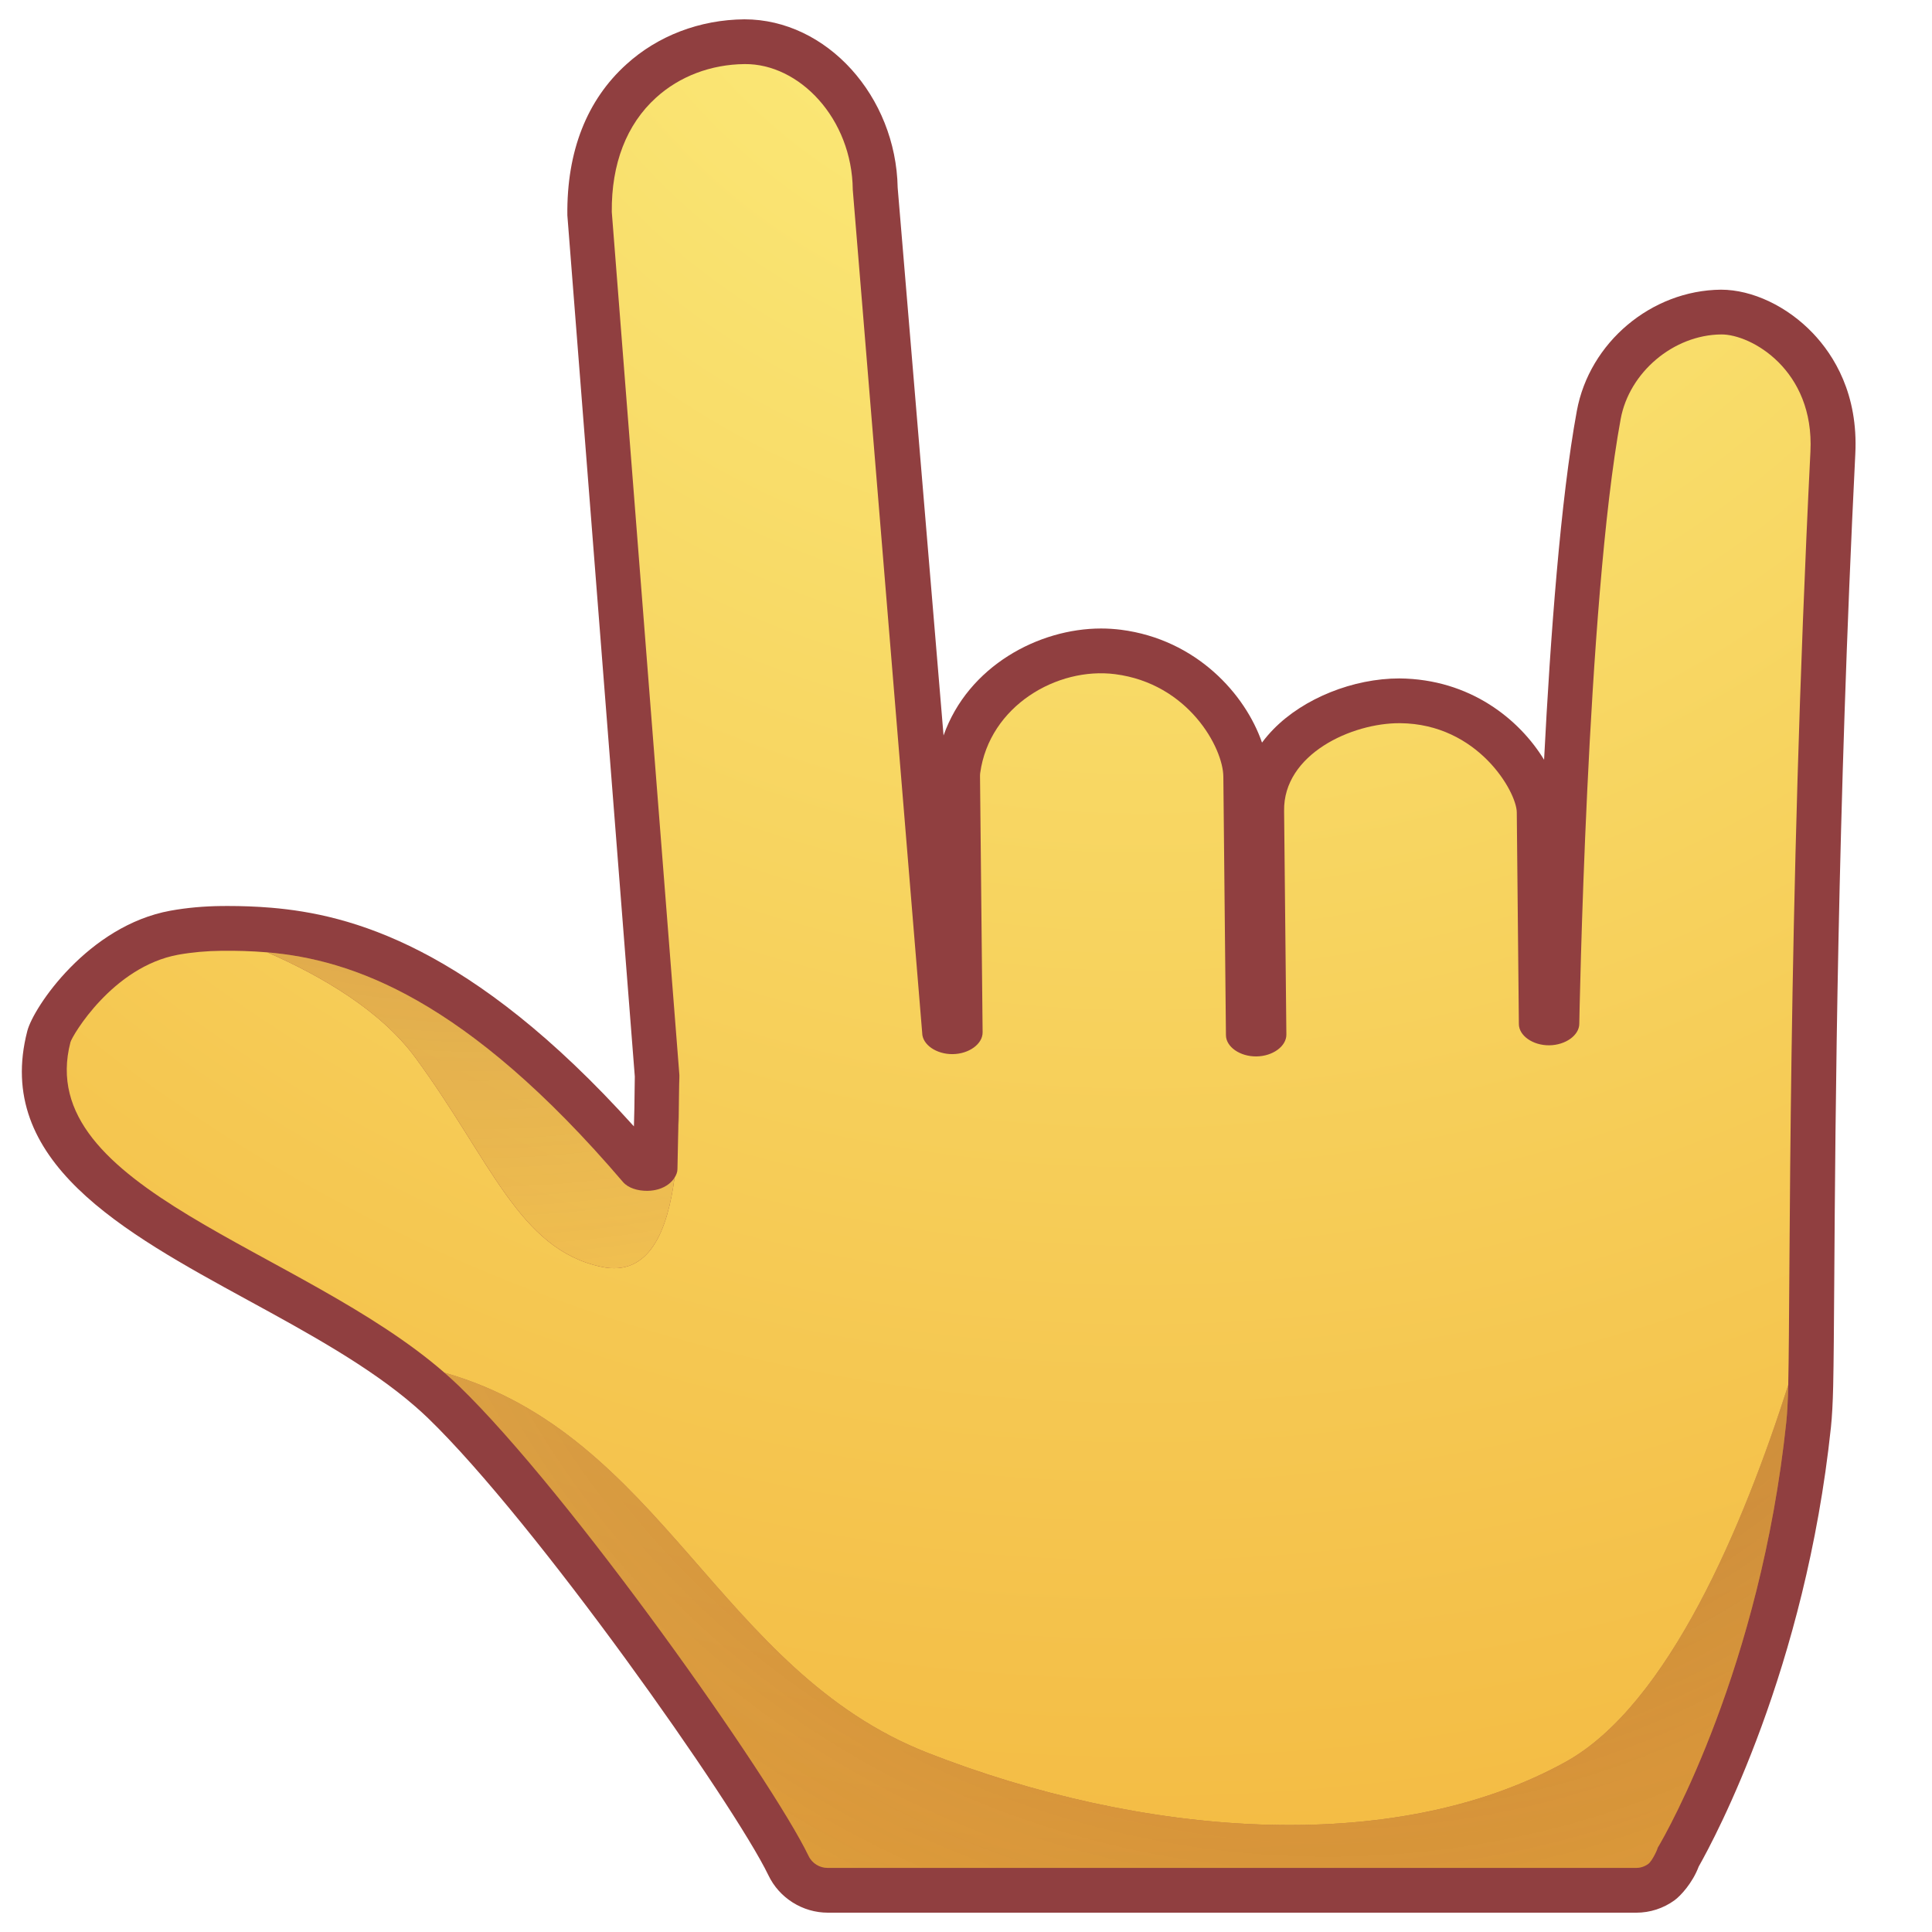 <?xml version="1.0" encoding="utf-8"?>
<!-- Generator: Adobe Illustrator 17.0.0, SVG Export Plug-In . SVG Version: 6.00 Build 0)  -->
<!DOCTYPE svg PUBLIC "-//W3C//DTD SVG 1.1//EN" "http://www.w3.org/Graphics/SVG/1.1/DTD/svg11.dtd">
<svg version="1.1" id="Layer_1" xmlns="http://www.w3.org/2000/svg" xmlns:xlink="http://www.w3.org/1999/xlink" x="0px" y="0px"
	viewBox="0 0 200 200" enable-background="new 0 0 200 200" xml:space="preserve">
<path fill="#903F40" d="M85.702,198c-2.619,0-5.035-1.521-6.157-3.874c-3.566-7.395-24.151-36.611-35.242-47.327
	c-0.424-0.411-0.866-0.809-1.322-1.207c-4.735-4.124-11.134-7.621-17.323-11
	c-12.947-7.075-26.336-14.388-22.829-27.87c0.635-2.459,6.304-10.9,14.815-12.448
	c1.688-0.305,3.468-0.465,5.301-0.483l0.649-0.003c1.404,0,2.908,0.048,4.498,0.181
	c8.078,0.691,20.606,3.838,37.531,22.633c0.047-1.354,0.059-2.579,0.071-3.65l0.021-1.508l-6.982-89.149
	c-0.079-6.653,2.035-11.95,6.099-15.625C68.091,3.702,72.439,2.039,77.063,2c8.517,0,15.688,7.965,15.864,17.432
	l4.749,56.705c2.545-7.199,9.87-11.075,16.304-11.075c0.694,0,1.383,0.045,2.063,0.13
	c7.82,1.005,12.881,6.686,14.599,11.682c0.364-0.492,0.768-0.962,1.213-1.415c3.12-3.177,8.227-5.228,13.012-5.228
	c7.355,0.066,12.449,4.275,14.975,8.42c0.653-12.723,1.712-27.005,3.391-36.113
	c1.3-7.084,7.713-12.481,14.916-12.55c3.26,0,6.878,1.729,9.527,4.513c2.171,2.281,4.693,6.296,4.385,12.475
	c-1.855,37.265-2.065,68.611-2.178,85.452c-0.033,4.948-0.059,8.701-0.113,11.063
	c-0.039,1.723-0.116,3.159-0.232,4.254c-2.647,25.023-11.956,42.421-13.692,45.487
	c-0.63,1.68-1.875,3.035-2.504,3.488c-1.154,0.836-2.53,1.282-3.964,1.282H85.702z"/>
<g>
	<g>
		<g>
			
				<radialGradient id="SVGID_1_" cx="116.815" cy="-23.846" r="229.087" gradientTransform="matrix(0.99 0 0 0.99 0.992 1.01)" gradientUnits="userSpaceOnUse">
				<stop  offset="0.117" style="stop-color:#FBEC7B"/>
				<stop  offset="1" style="stop-color:#F3B941"/>
			</radialGradient>
			<path fill="url(#SVGID_1_)" d="M83.709,192.132c0.371,0.778,1.165,1.24,1.991,1.234c0.187,0,83.494,0,83.658,0
				c0.451,0,0.888-0.142,1.26-0.41c0.445-0.32,1.038-1.683,0.968-1.65
				c1.04-1.711,10.648-18.753,13.324-44.05c0.106-0.995,0.172-2.305,0.208-3.874
				c-4.56,14.3-12.341,33.099-23.061,39.021c-18.061,9.974-44.207,7.603-66.038-0.95
				c-21.621-8.475-27.4-32.918-50.013-39.353c0.516,0.45,1.017,0.902,1.498,1.367
				C58.957,154.532,79.822,184.071,83.709,192.132z"/>
			
				<radialGradient id="SVGID_2_" cx="137.845" cy="97.641" r="183.323" gradientTransform="matrix(0.99 0 0 0.99 0.992 1.01)" gradientUnits="userSpaceOnUse">
				<stop  offset="0.005" style="stop-color:#711A12;stop-opacity:0.5"/>
				<stop  offset="0.591" style="stop-color:#831D19;stop-opacity:0.206"/>
				<stop  offset="1" style="stop-color:#931F1F;stop-opacity:0"/>
			</radialGradient>
			<path fill="url(#SVGID_2_)" d="M83.709,192.132c0.371,0.778,1.165,1.24,1.991,1.234c0.187,0,83.494,0,83.658,0
				c0.451,0,0.888-0.142,1.26-0.41c0.445-0.32,1.038-1.683,0.968-1.65
				c1.04-1.711,10.648-18.753,13.324-44.05c0.106-0.995,0.172-2.305,0.208-3.874
				c-4.56,14.3-12.341,33.099-23.061,39.021c-18.061,9.974-44.207,7.603-66.038-0.95
				c-21.621-8.475-27.4-32.918-50.013-39.353c0.516,0.45,1.017,0.902,1.498,1.367
				C58.957,154.532,79.822,184.071,83.709,192.132z"/>
		</g>
	</g>
</g>
<g>
	<defs>
		<path id="SVGID_3_" d="M183.327,80.155l-0.003-0.235c-0.517-17.649,2.341-24.775,2.278-31.4
			c-0.042-4.209-1.479-7.585-4.141-9.757c-2.107-1.705-2.115-2.628-5.198-2.598
			c-4.969,0.049-9.521,3.949-10.404,8.755c-3.515,19.076-2.371,61.036-2.371,61.036
			c0.011,1.204-1.409,2.232-3.108,2.253c-1.694,0.015-3.134-0.99-3.147-2.193l-0.217-21.936
			c-0.023-2.094-3.999-9.145-12.071-9.217c-4.993-0.042-12.12,3.207-12.015,9.09l0.235,23.149
			c0.005,1.207-1.415,2.242-3.109,2.257c-1.694,0.018-3.136-0.99-3.147-2.193l-0.269-26.773
			c-0.027-2.987-3.62-9.63-11.206-10.604c-5.998-0.769-13.003,3.289-13.964,10.228
			c-0.016,0.105-0.019,0.217-0.019,0.323l0.269,26.525c0.009,1.207-1.412,2.239-3.104,2.257
			c-1.698,0.015-3.139-0.99-3.151-2.196l-7.186-87.275C88.207,12.252,82.732,6.574,77.085,6.634
			c-3.483,0.03-6.743,1.267-9.167,3.472c-3.056,2.764-4.637,6.858-4.586,11.839l6.797,99.075
			c0.009,0.875-0.757,1.708-1.922,2.076c-0.379,0.115-0.774,0.178-1.181,0.181
			c-0.985,0.012-1.991-0.275-2.54-0.917C45.038,99.59,31.898,98.335,22.969,98.426
			c-1.582,0.015-3.103,0.154-4.515,0.407c-6.794,1.237-10.992,8.408-11.16,9.057
			c-4.1,15.761,23.709,20.114,38.072,33.998c11.451,11.069,34.455,42.183,38.342,50.244
			c0.371,0.778,1.165,1.24,1.991,1.234c0.187,0,83.494,0,83.658,0c0.451,0,0.888-0.142,1.26-0.41
			c0.505-0.365,1.208-2.088,0.897-1.551c-0.897,1.551,10.454-16.343,13.395-44.15
			C185.718,139.628,184.333,114.539,183.327,80.155z"/>
	</defs>
	<clipPath id="SVGID_4_">
		<use xlink:href="#SVGID_3_"  overflow="visible"/>
	</clipPath>
</g>
<g>
	<g>
		<path fill="none" d="M70.13,121.02l0.07-3.403c-0.066,1.412-0.181,2.872-0.369,4.299
			C70.008,121.635,70.133,121.334,70.13,121.02z"/>
		
			<radialGradient id="SVGID_5_" cx="118.235" cy="-32.115" r="237.398" gradientTransform="matrix(0.99 0 0 0.99 0.992 1.01)" gradientUnits="userSpaceOnUse">
			<stop  offset="0.117" style="stop-color:#FBEC7B"/>
			<stop  offset="1" style="stop-color:#F3B941"/>
		</radialGradient>
		<path fill="url(#SVGID_5_)" d="M187.415,46.746c0.421-8.462-6.156-12.155-9.239-12.125
			c-4.969,0.049-9.522,3.949-10.404,8.755c-3.515,19.076-4.284,62.581-4.284,62.581
			c0.011,1.204-1.409,2.232-3.108,2.253c-1.694,0.015-3.134-0.99-3.147-2.193l-0.217-21.936
			c-0.023-2.094-3.999-9.145-12.071-9.217c-4.993-0.042-12.12,3.207-12.015,9.09l0.235,23.149
			c0.005,1.207-1.415,2.242-3.109,2.257c-1.694,0.018-3.136-0.99-3.147-2.193l-0.269-26.773
			c-0.027-2.987-3.62-9.63-11.206-10.604c-5.998-0.769-13.003,3.289-13.964,10.228
			c-0.016,0.105-0.019,0.217-0.019,0.323l0.269,26.525c0.009,1.207-1.412,2.239-3.104,2.257
			c-1.698,0.015-3.139-0.99-3.151-2.196l-7.186-87.275C88.207,12.252,82.732,6.574,77.085,6.634
			c-3.483,0.03-6.743,1.267-9.167,3.472c-3.056,2.764-4.637,6.858-4.586,11.839l6.995,89.309
			c0,0.018,0.003,0.048,0.003,0.066c-0.035,1.611-0.02,3.874-0.131,6.296l-0.07,3.403
			c0.003,0.314-0.122,0.615-0.3,0.896c-0.723,5.439-2.59,10.294-7.588,9.223
			c-8.554-1.828-11.406-11-19.248-21.662c-3.586-4.875-9.71-8.441-15.311-10.888
			c-1.683-0.142-3.26-0.178-4.714-0.163c-1.582,0.015-3.103,0.154-4.515,0.407
			c-6.794,1.237-10.992,8.408-11.16,9.057c-3.963,15.233,23.876,21.288,38.712,34.209
			c22.614,6.435,28.393,30.878,50.013,39.353c21.831,8.553,47.977,10.924,66.038,0.95
			c10.721-5.922,18.501-24.721,23.061-39.021C185.362,132.906,185.018,94.89,187.415,46.746z"/>
		
			<radialGradient id="SVGID_6_" cx="116.817" cy="-23.857" r="229.101" gradientTransform="matrix(0.99 0 0 0.99 0.992 1.01)" gradientUnits="userSpaceOnUse">
			<stop  offset="0.117" style="stop-color:#FBEC7B"/>
			<stop  offset="1" style="stop-color:#F3B941"/>
		</radialGradient>
		<path fill="url(#SVGID_6_)" d="M42.994,109.477c7.843,10.662,10.694,19.833,19.248,21.662
			c4.998,1.071,6.865-3.783,7.588-9.223c-0.321,0.507-0.875,0.944-1.622,1.179
			c-0.379,0.115-0.774,0.178-1.181,0.181c-0.985,0.012-1.991-0.275-2.54-0.917
			c-16.287-19.064-28.133-23.031-36.804-23.77C33.284,101.036,39.408,104.602,42.994,109.477z"/>
		
			<radialGradient id="SVGID_7_" cx="49.015" cy="19.056" r="129.838" gradientTransform="matrix(0.99 0 0 0.99 0.992 1.01)" gradientUnits="userSpaceOnUse">
			<stop  offset="0.005" style="stop-color:#711A12;stop-opacity:0.5"/>
			<stop  offset="0.591" style="stop-color:#831D19;stop-opacity:0.206"/>
			<stop  offset="1" style="stop-color:#931F1F;stop-opacity:0"/>
		</radialGradient>
		<path fill="url(#SVGID_7_)" d="M42.994,109.477c7.843,10.662,10.694,19.833,19.248,21.662
			c4.998,1.071,6.865-3.783,7.588-9.223c-0.321,0.507-0.875,0.944-1.622,1.179
			c-0.379,0.115-0.774,0.178-1.181,0.181c-0.985,0.012-1.991-0.275-2.54-0.917
			c-16.287-19.064-28.133-23.031-36.804-23.77C33.284,101.036,39.408,104.602,42.994,109.477z"/>
		
			<radialGradient id="SVGID_8_" cx="116.962" cy="-23.832" r="229.135" gradientTransform="matrix(0.99 0 0 0.99 0.992 1.01)" gradientUnits="userSpaceOnUse">
			<stop  offset="0.117" style="stop-color:#FBEC7B"/>
			<stop  offset="1" style="stop-color:#F3B941"/>
		</radialGradient>
		<path fill="url(#SVGID_8_)" d="M70.331,111.32c0-0.018-0.003-0.048-0.003-0.066l-0.128,6.363
			C70.311,115.194,70.296,112.931,70.331,111.32z"/>
		
			<radialGradient id="SVGID_9_" cx="48.953" cy="19.075" r="129.832" gradientTransform="matrix(0.99 0 0 0.99 0.992 1.01)" gradientUnits="userSpaceOnUse">
			<stop  offset="0.005" style="stop-color:#711A12;stop-opacity:0.5"/>
			<stop  offset="0.591" style="stop-color:#831D19;stop-opacity:0.206"/>
			<stop  offset="1" style="stop-color:#931F1F;stop-opacity:0"/>
		</radialGradient>
		<path fill="url(#SVGID_9_)" d="M70.331,111.32c0-0.018-0.003-0.048-0.003-0.066l-0.128,6.363
			C70.311,115.194,70.296,112.931,70.331,111.32z"/>
	</g>
</g>
</svg>

